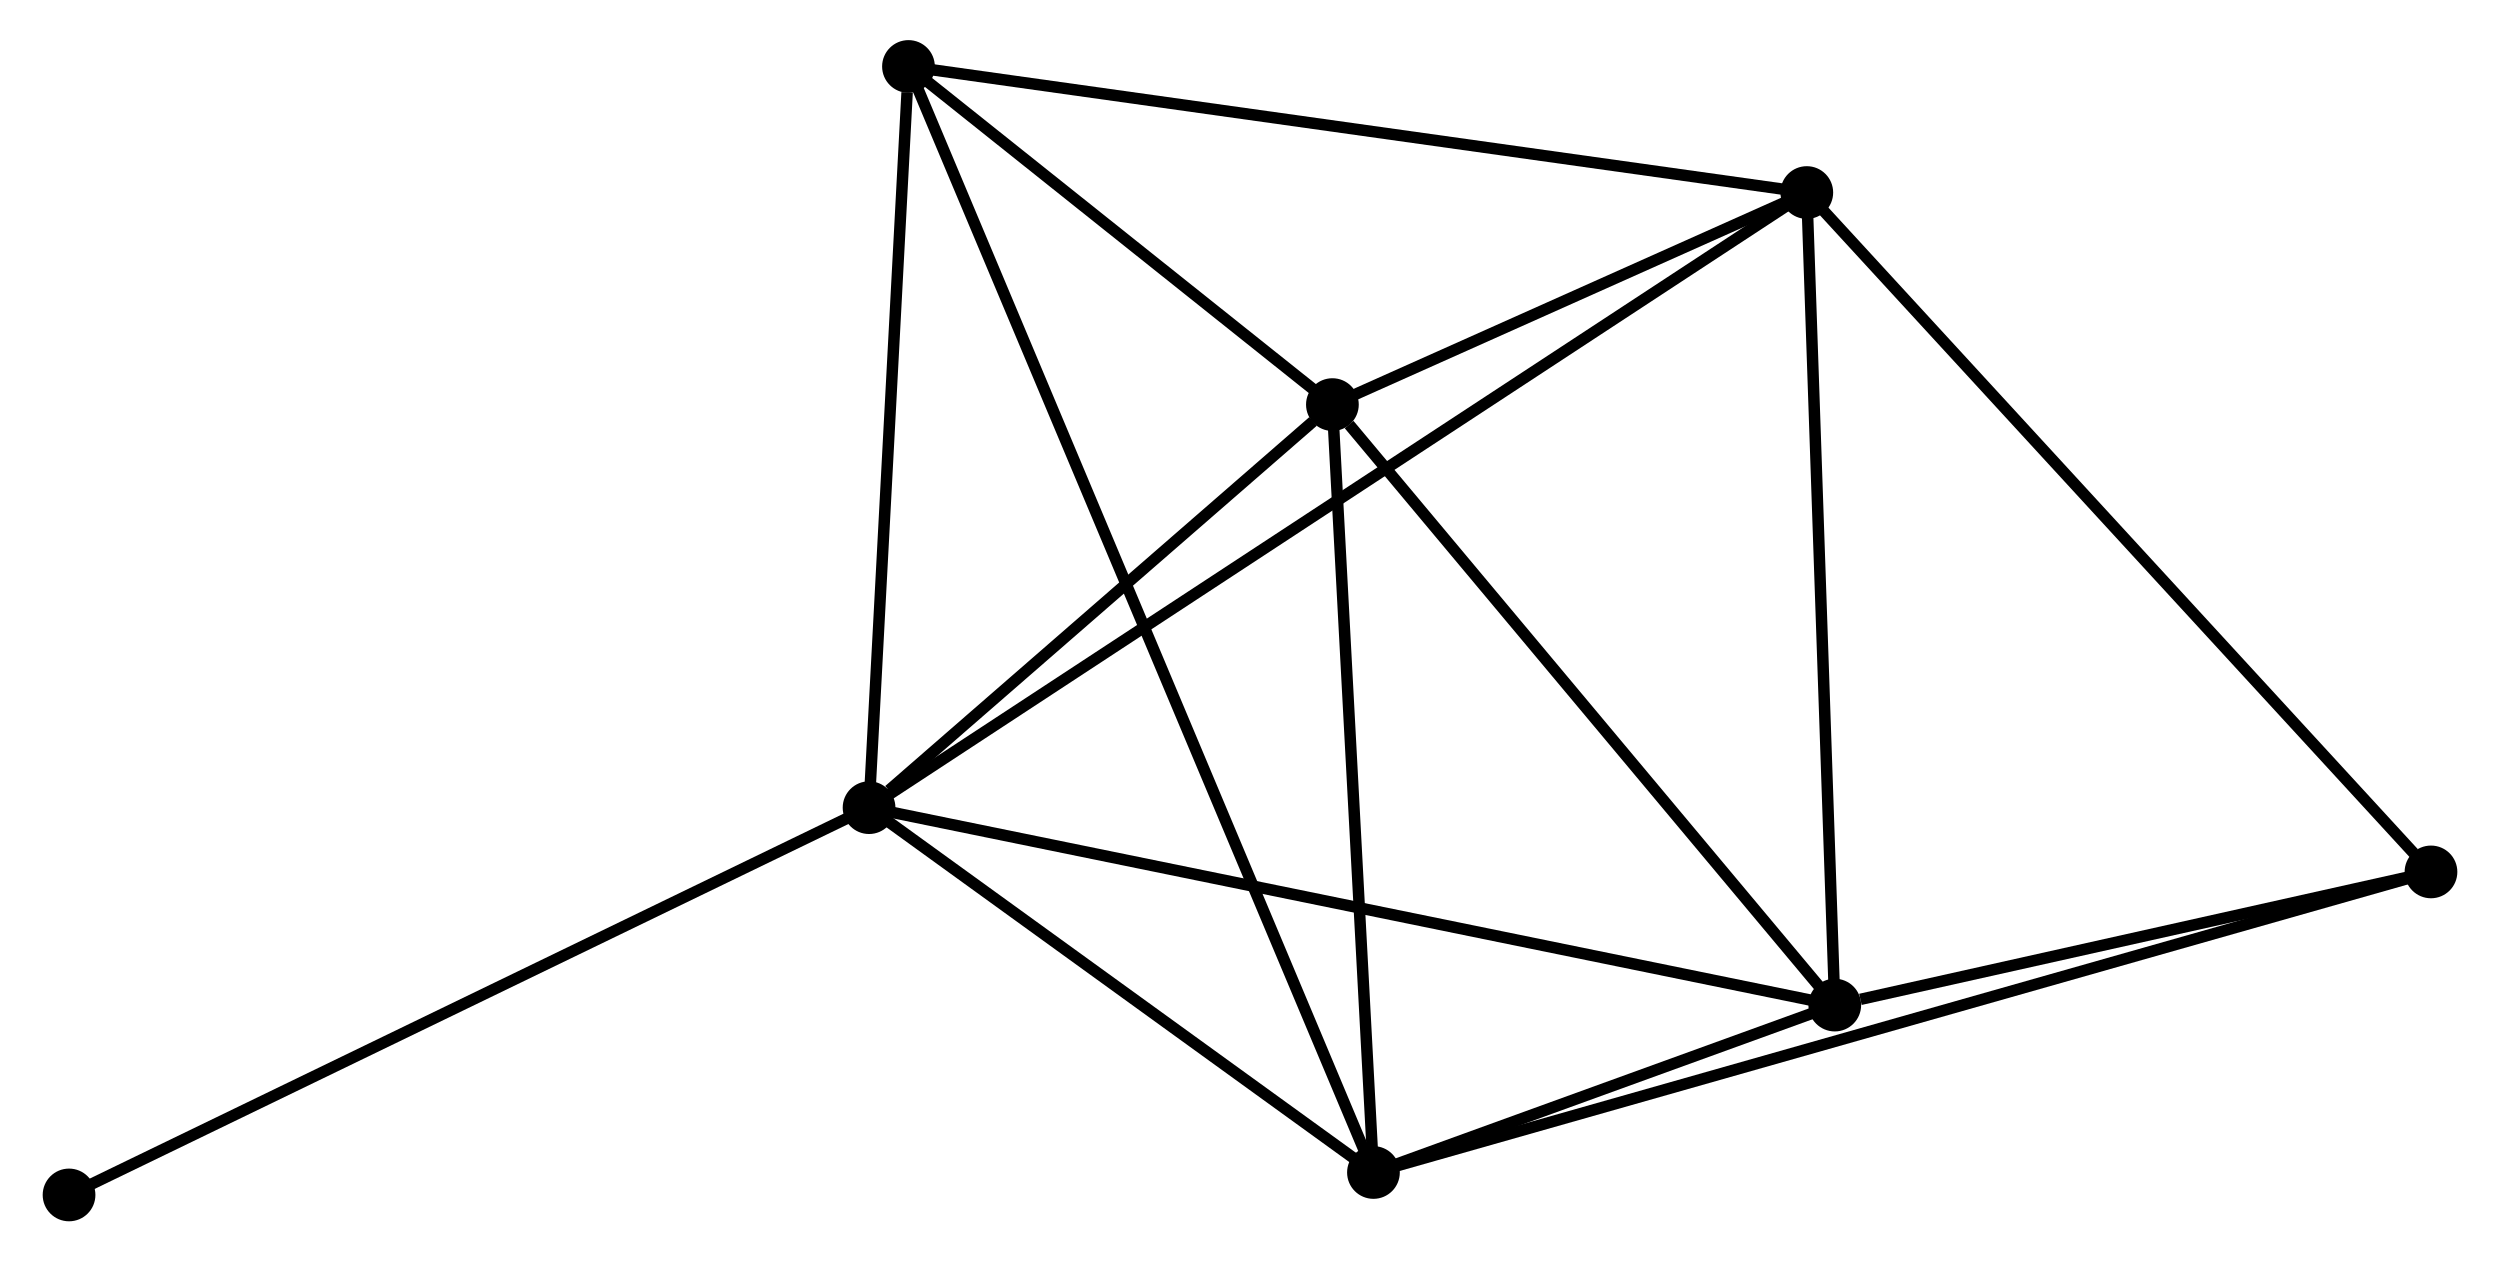 <?xml version="1.0" encoding="UTF-8" standalone="no"?>
<!DOCTYPE svg PUBLIC "-//W3C//DTD SVG 1.1//EN"
 "http://www.w3.org/Graphics/SVG/1.1/DTD/svg11.dtd">
<!-- Generated by graphviz version 2.36.0 (20140111.2315)
 -->
<!-- Title: %3 Pages: 1 -->
<svg width="218pt" height="110pt"
 viewBox="0.00 0.00 217.69 110.07" xmlns="http://www.w3.org/2000/svg" xmlns:xlink="http://www.w3.org/1999/xlink">
<g id="graph0" class="graph" transform="scale(1 1) rotate(0) translate(4 106.066)">
<title>%3</title>
<!-- 0 -->
<g id="node1" class="node"><title>0</title>
<ellipse fill="black" stroke="black" cx="71.606" cy="-35.593" rx="1.8" ry="1.8"/>
</g>
<!-- 1 -->
<g id="node2" class="node"><title>1</title>
<ellipse fill="black" stroke="black" cx="153.429" cy="-89.266" rx="1.8" ry="1.8"/>
</g>
<!-- 0&#45;&#45;1 -->
<g id="edge1" class="edge"><title>0&#45;&#45;1</title>
<path fill="none" stroke="black" d="M73.315,-36.715C83.963,-43.699 141.109,-81.184 151.73,-88.151"/>
</g>
<!-- 2 -->
<g id="node3" class="node"><title>2</title>
<ellipse fill="black" stroke="black" cx="115.617" cy="-3.76" rx="1.8" ry="1.8"/>
</g>
<!-- 0&#45;&#45;2 -->
<g id="edge2" class="edge"><title>0&#45;&#45;2</title>
<path fill="none" stroke="black" d="M73.07,-34.534C79.752,-29.701 107.316,-9.765 114.102,-4.856"/>
</g>
<!-- 3 -->
<g id="node4" class="node"><title>3</title>
<ellipse fill="black" stroke="black" cx="112.035" cy="-70.763" rx="1.8" ry="1.8"/>
</g>
<!-- 0&#45;&#45;3 -->
<g id="edge3" class="edge"><title>0&#45;&#45;3</title>
<path fill="none" stroke="black" d="M73.343,-37.105C79.993,-42.89 103.789,-63.589 110.35,-69.297"/>
</g>
<!-- 4 -->
<g id="node5" class="node"><title>4</title>
<ellipse fill="black" stroke="black" cx="155.87" cy="-18.367" rx="1.8" ry="1.8"/>
</g>
<!-- 0&#45;&#45;4 -->
<g id="edge4" class="edge"><title>0&#45;&#45;4</title>
<path fill="none" stroke="black" d="M73.689,-35.168C85.347,-32.784 142.393,-21.122 153.86,-18.778"/>
</g>
<!-- 5 -->
<g id="node6" class="node"><title>5</title>
<ellipse fill="black" stroke="black" cx="75.045" cy="-100.266" rx="1.8" ry="1.8"/>
</g>
<!-- 0&#45;&#45;5 -->
<g id="edge5" class="edge"><title>0&#45;&#45;5</title>
<path fill="none" stroke="black" d="M71.705,-37.459C72.198,-46.738 74.386,-87.866 74.925,-98.003"/>
</g>
<!-- 7 -->
<g id="node7" class="node"><title>7</title>
<ellipse fill="black" stroke="black" cx="1.8" cy="-1.8" rx="1.8" ry="1.8"/>
</g>
<!-- 0&#45;&#45;7 -->
<g id="edge6" class="edge"><title>0&#45;&#45;7</title>
<path fill="none" stroke="black" d="M69.88,-34.758C60.306,-30.123 13.784,-7.601 3.722,-2.73"/>
</g>
<!-- 1&#45;&#45;3 -->
<g id="edge7" class="edge"><title>1&#45;&#45;3</title>
<path fill="none" stroke="black" d="M151.651,-88.471C144.842,-85.427 120.479,-74.537 113.761,-71.534"/>
</g>
<!-- 1&#45;&#45;4 -->
<g id="edge8" class="edge"><title>1&#45;&#45;4</title>
<path fill="none" stroke="black" d="M153.5,-87.22C153.856,-76.867 155.458,-30.34 155.804,-20.286"/>
</g>
<!-- 1&#45;&#45;5 -->
<g id="edge9" class="edge"><title>1&#45;&#45;5</title>
<path fill="none" stroke="black" d="M151.492,-89.538C140.647,-91.06 87.582,-98.507 76.915,-100.004"/>
</g>
<!-- 6 -->
<g id="node8" class="node"><title>6</title>
<ellipse fill="black" stroke="black" cx="207.892" cy="-29.986" rx="1.8" ry="1.8"/>
</g>
<!-- 1&#45;&#45;6 -->
<g id="edge10" class="edge"><title>1&#45;&#45;6</title>
<path fill="none" stroke="black" d="M154.776,-87.8C162.245,-79.67 198.542,-40.163 206.392,-31.618"/>
</g>
<!-- 2&#45;&#45;3 -->
<g id="edge11" class="edge"><title>2&#45;&#45;3</title>
<path fill="none" stroke="black" d="M115.514,-5.693C114.991,-15.478 112.64,-59.448 112.132,-68.949"/>
</g>
<!-- 2&#45;&#45;4 -->
<g id="edge12" class="edge"><title>2&#45;&#45;4</title>
<path fill="none" stroke="black" d="M117.347,-4.388C123.848,-6.747 146.804,-15.077 153.819,-17.622"/>
</g>
<!-- 2&#45;&#45;5 -->
<g id="edge13" class="edge"><title>2&#45;&#45;5</title>
<path fill="none" stroke="black" d="M114.913,-5.435C109.988,-17.149 80.757,-86.681 75.769,-98.545"/>
</g>
<!-- 2&#45;&#45;6 -->
<g id="edge14" class="edge"><title>2&#45;&#45;6</title>
<path fill="none" stroke="black" d="M117.544,-4.308C129.553,-7.721 193.997,-26.037 205.975,-29.441"/>
</g>
<!-- 3&#45;&#45;4 -->
<g id="edge15" class="edge"><title>3&#45;&#45;4</title>
<path fill="none" stroke="black" d="M113.494,-69.02C120.268,-60.923 148.589,-27.07 154.704,-19.761"/>
</g>
<!-- 3&#45;&#45;5 -->
<g id="edge16" class="edge"><title>3&#45;&#45;5</title>
<path fill="none" stroke="black" d="M110.446,-72.031C104.361,-76.884 82.591,-94.249 76.588,-99.036"/>
</g>
<!-- 4&#45;&#45;6 -->
<g id="edge17" class="edge"><title>4&#45;&#45;6</title>
<path fill="none" stroke="black" d="M158.106,-18.866C166.663,-20.777 197.28,-27.616 205.722,-29.501"/>
</g>
</g>
</svg>
